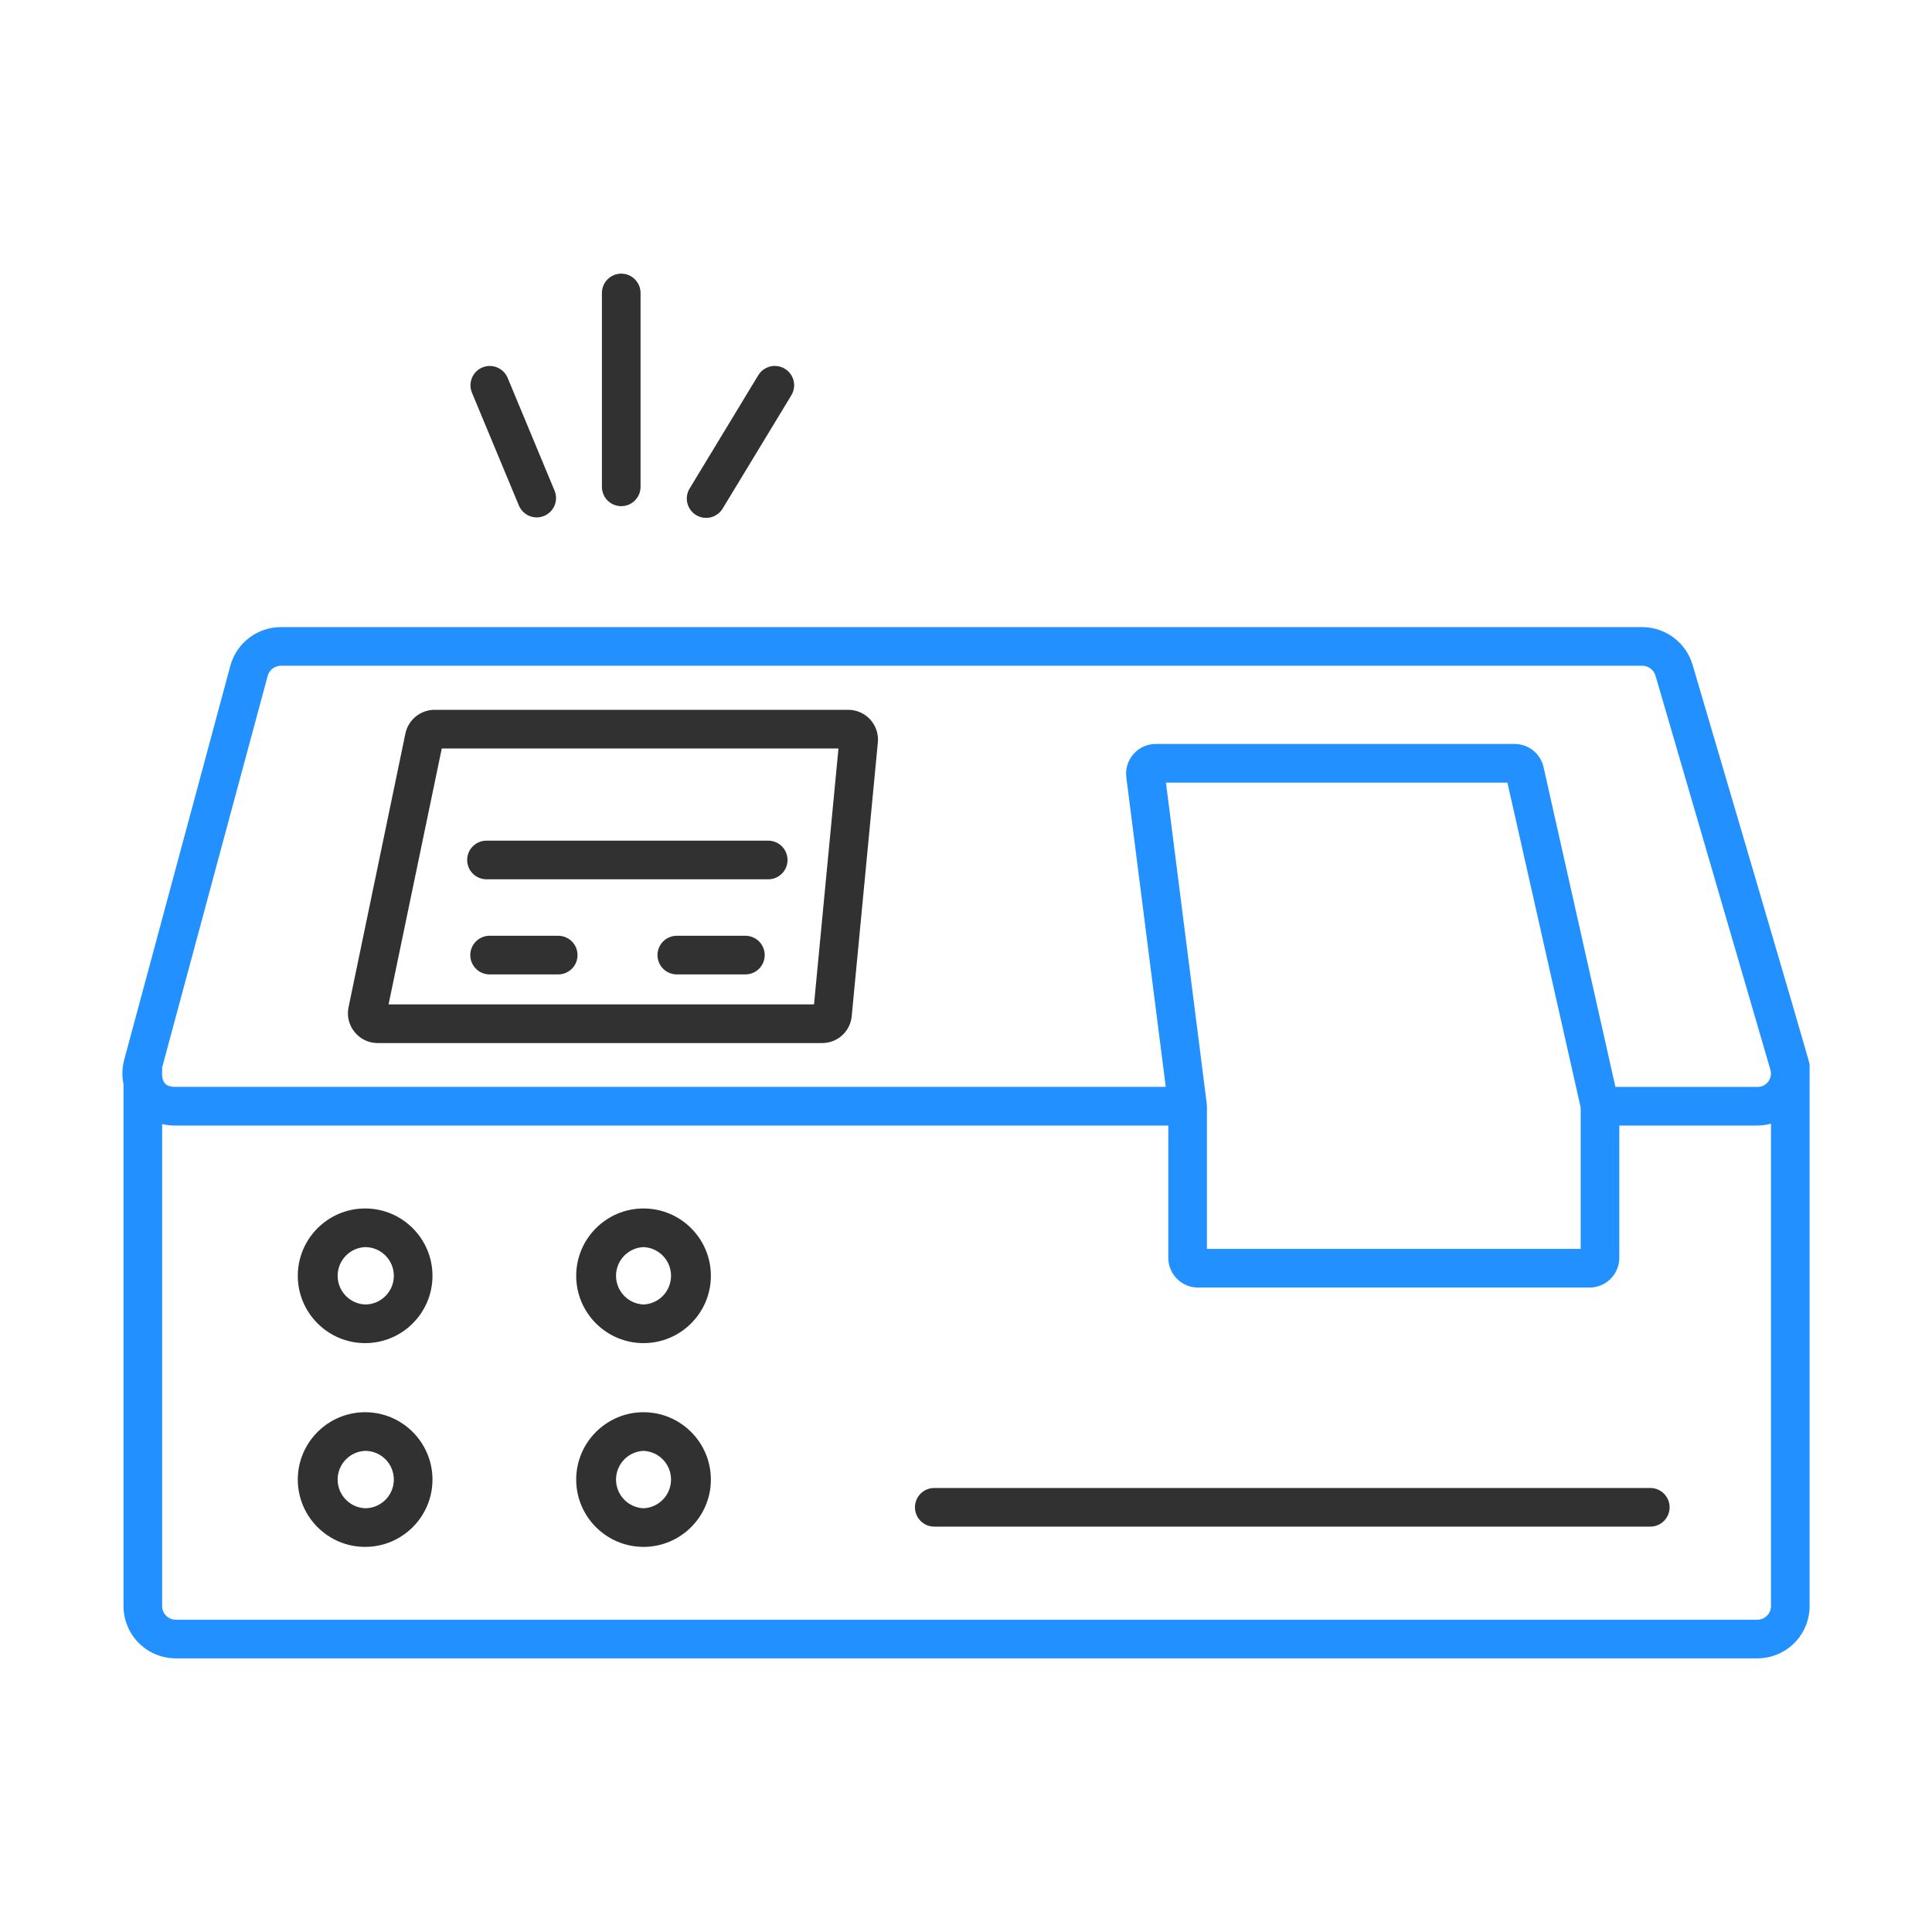<svg width="80" height="80" viewBox="0 0 80 80" fill="none" xmlns="http://www.w3.org/2000/svg">
<g clip-path="url(#clip0_2007_1172)">
<path d="M70.084 27.52C69.95 27.073 69.675 26.681 69.301 26.401C68.927 26.122 68.474 25.969 68.007 25.967H11.633C10.652 25.967 9.79 26.628 9.537 27.572L5.143 43.882C5.054 44.211 5.044 44.556 5.114 44.89V66.507C5.115 67.08 5.343 67.629 5.748 68.035C6.153 68.44 6.703 68.668 7.276 68.669H72.769C73.343 68.668 73.892 68.44 74.298 68.035C74.703 67.63 74.931 67.08 74.932 66.507V44.066C74.932 43.96 70.116 27.629 70.084 27.521V27.52ZM11.084 27.986C11.116 27.866 11.188 27.759 11.287 27.684C11.386 27.608 11.507 27.567 11.632 27.567H68.005C68.255 27.567 68.479 27.735 68.549 27.972L73.307 44.292C73.332 44.375 73.338 44.463 73.323 44.549C73.308 44.635 73.273 44.715 73.221 44.785C73.169 44.855 73.102 44.911 73.024 44.95C72.946 44.988 72.86 45.008 72.773 45.007H66.891L63.915 31.765C63.854 31.492 63.702 31.248 63.483 31.074C63.265 30.899 62.993 30.805 62.714 30.805H47.861C47.125 30.805 46.546 31.449 46.639 32.191V32.193L48.271 45.005H7.226C6.545 45.005 6.749 44.312 6.713 44.205L11.084 27.986ZM49.967 45.682L48.28 32.407H62.419L65.452 45.857V51.715H49.977V45.838C49.975 45.786 49.972 45.734 49.966 45.682H49.967ZM72.77 67.069H7.277C7.128 67.069 6.985 67.01 6.879 66.904C6.773 66.799 6.714 66.656 6.714 66.507V46.544C6.879 46.584 7.051 46.606 7.227 46.606H48.377V52.083C48.377 52.763 48.929 53.315 49.609 53.315H65.821C66.5 53.315 67.052 52.763 67.052 52.083V46.606H72.775C72.966 46.606 73.152 46.576 73.332 46.528V66.507C73.332 66.656 73.273 66.799 73.167 66.904C73.062 67.009 72.919 67.069 72.77 67.069Z" fill="#2291FF"/>
<path d="M68.335 61.614H38.686C38.474 61.614 38.27 61.698 38.12 61.848C37.97 61.998 37.886 62.202 37.886 62.414C37.886 62.626 37.97 62.83 38.12 62.98C38.27 63.13 38.474 63.214 38.686 63.214H68.335C68.547 63.214 68.751 63.13 68.9 62.98C69.051 62.83 69.135 62.626 69.135 62.414C69.135 62.202 69.051 61.998 68.9 61.848C68.751 61.698 68.547 61.614 68.335 61.614ZM15.12 50.04C13.582 50.04 12.331 51.291 12.331 52.828C12.331 54.365 13.582 55.616 15.12 55.616C16.658 55.616 17.908 54.366 17.908 52.828C17.908 51.29 16.657 50.04 15.12 50.04ZM15.12 54.016C14.813 54.003 14.524 53.872 14.312 53.651C14.099 53.429 13.981 53.135 13.981 52.828C13.981 52.521 14.099 52.226 14.312 52.005C14.524 51.783 14.813 51.653 15.12 51.64C15.775 51.64 16.308 52.173 16.308 52.828C16.308 53.483 15.775 54.016 15.12 54.016ZM26.647 50.04C25.11 50.04 23.859 51.291 23.859 52.828C23.859 54.365 25.11 55.616 26.647 55.616C28.184 55.616 29.436 54.366 29.436 52.828C29.436 51.29 28.186 50.04 26.647 50.04ZM26.647 54.016C26.341 54.003 26.051 53.872 25.839 53.651C25.627 53.429 25.508 53.135 25.508 52.828C25.508 52.521 25.627 52.226 25.839 52.005C26.051 51.783 26.341 51.653 26.647 51.64C26.954 51.653 27.243 51.783 27.456 52.005C27.668 52.226 27.786 52.521 27.786 52.828C27.786 53.135 27.668 53.429 27.456 53.651C27.243 53.872 26.954 54.003 26.647 54.016ZM15.12 58.477C13.582 58.477 12.331 59.728 12.331 61.266C12.331 62.804 13.582 64.053 15.12 64.053C16.658 64.053 17.908 62.803 17.908 61.266C17.908 59.729 16.657 58.477 15.12 58.477ZM15.12 62.453C14.813 62.441 14.524 62.31 14.312 62.088C14.099 61.867 13.981 61.572 13.981 61.265C13.981 60.959 14.099 60.664 14.312 60.442C14.524 60.221 14.813 60.09 15.12 60.077C15.435 60.077 15.737 60.202 15.96 60.425C16.183 60.648 16.308 60.95 16.308 61.265C16.308 61.58 16.183 61.883 15.96 62.105C15.737 62.328 15.435 62.453 15.12 62.453ZM26.647 58.477C25.11 58.477 23.859 59.728 23.859 61.266C23.859 62.804 25.11 64.053 26.647 64.053C28.184 64.053 29.436 62.803 29.436 61.266C29.436 59.729 28.186 58.477 26.647 58.477ZM26.647 62.453C26.341 62.441 26.051 62.31 25.839 62.088C25.627 61.867 25.508 61.572 25.508 61.265C25.508 60.959 25.627 60.664 25.839 60.442C26.051 60.221 26.341 60.09 26.647 60.077C26.954 60.09 27.243 60.221 27.456 60.442C27.668 60.664 27.786 60.959 27.786 61.265C27.786 61.572 27.668 61.867 27.456 62.088C27.243 62.31 26.954 62.441 26.647 62.453ZM19.974 15.215C19.778 15.296 19.623 15.452 19.542 15.648C19.461 15.844 19.461 16.064 19.542 16.26L21.494 20.952C21.58 21.142 21.736 21.291 21.93 21.368C22.123 21.445 22.34 21.443 22.532 21.362C22.724 21.282 22.878 21.13 22.96 20.938C23.042 20.747 23.046 20.531 22.971 20.336L21.02 15.646C20.938 15.451 20.782 15.296 20.586 15.215C20.39 15.134 20.17 15.134 19.974 15.215ZM24.924 12.131V20.159C24.924 20.371 25.008 20.575 25.158 20.725C25.308 20.875 25.512 20.959 25.724 20.959C25.936 20.959 26.139 20.875 26.289 20.725C26.439 20.575 26.524 20.371 26.524 20.159V12.131C26.524 11.919 26.439 11.716 26.289 11.566C26.139 11.416 25.936 11.331 25.724 11.331C25.512 11.331 25.308 11.416 25.158 11.566C25.008 11.716 24.924 11.919 24.924 12.131ZM31.398 15.538L28.555 20.229C28.5 20.319 28.464 20.419 28.448 20.523C28.432 20.627 28.437 20.733 28.462 20.835C28.487 20.937 28.532 21.033 28.595 21.118C28.657 21.203 28.735 21.274 28.825 21.329C28.915 21.383 29.015 21.419 29.119 21.435C29.223 21.451 29.328 21.446 29.431 21.421C29.533 21.396 29.629 21.351 29.713 21.289C29.798 21.227 29.87 21.148 29.924 21.058L32.768 16.368C32.822 16.278 32.859 16.178 32.875 16.075C32.891 15.97 32.886 15.864 32.861 15.762C32.836 15.66 32.791 15.564 32.728 15.479C32.666 15.395 32.588 15.323 32.498 15.268C32.408 15.214 32.308 15.178 32.204 15.162C32.1 15.146 31.994 15.15 31.892 15.175C31.79 15.201 31.694 15.245 31.609 15.308C31.524 15.37 31.453 15.448 31.398 15.538ZM15.637 43.191H34.041C34.681 43.191 35.208 42.711 35.268 42.076L36.35 30.741C36.366 30.571 36.347 30.398 36.293 30.235C36.239 30.073 36.151 29.923 36.036 29.796C35.921 29.669 35.78 29.567 35.623 29.498C35.467 29.428 35.297 29.392 35.125 29.392H17.995C17.412 29.392 16.905 29.804 16.787 30.373L14.432 41.71C14.357 42.075 14.449 42.449 14.685 42.737C14.919 43.025 15.266 43.191 15.638 43.191H15.637ZM18.293 30.992H34.719L33.707 41.589H16.09L18.293 30.992Z" fill="#313131"/>
<path d="M31.81 34.81H20.144C19.932 34.81 19.729 34.894 19.579 35.044C19.428 35.194 19.344 35.398 19.344 35.61C19.344 35.822 19.428 36.026 19.579 36.175C19.729 36.325 19.932 36.41 20.144 36.41H31.81C32.023 36.41 32.226 36.325 32.376 36.175C32.526 36.026 32.61 35.822 32.61 35.61C32.61 35.398 32.526 35.194 32.376 35.044C32.226 34.894 32.023 34.81 31.81 34.81ZM23.114 38.748H20.273C20.061 38.748 19.858 38.832 19.708 38.982C19.558 39.132 19.473 39.336 19.473 39.548C19.473 39.76 19.558 39.964 19.708 40.114C19.858 40.264 20.061 40.348 20.273 40.348H23.114C23.326 40.348 23.529 40.264 23.68 40.114C23.83 39.964 23.914 39.76 23.914 39.548C23.914 39.336 23.83 39.132 23.68 38.982C23.529 38.832 23.326 38.748 23.114 38.748ZM30.865 38.748H28.025C27.813 38.748 27.609 38.832 27.459 38.982C27.309 39.132 27.225 39.336 27.225 39.548C27.225 39.76 27.309 39.964 27.459 40.114C27.609 40.264 27.813 40.348 28.025 40.348H30.865C31.078 40.348 31.281 40.264 31.431 40.114C31.581 39.964 31.665 39.76 31.665 39.548C31.665 39.336 31.581 39.132 31.431 38.982C31.281 38.832 31.078 38.748 30.865 38.748Z" fill="#313131"/>
</g>
<defs>
<clipPath id="clip0_2007_1172">
<rect width="80" height="80" fill="white"/>
</clipPath>
</defs>
</svg>
